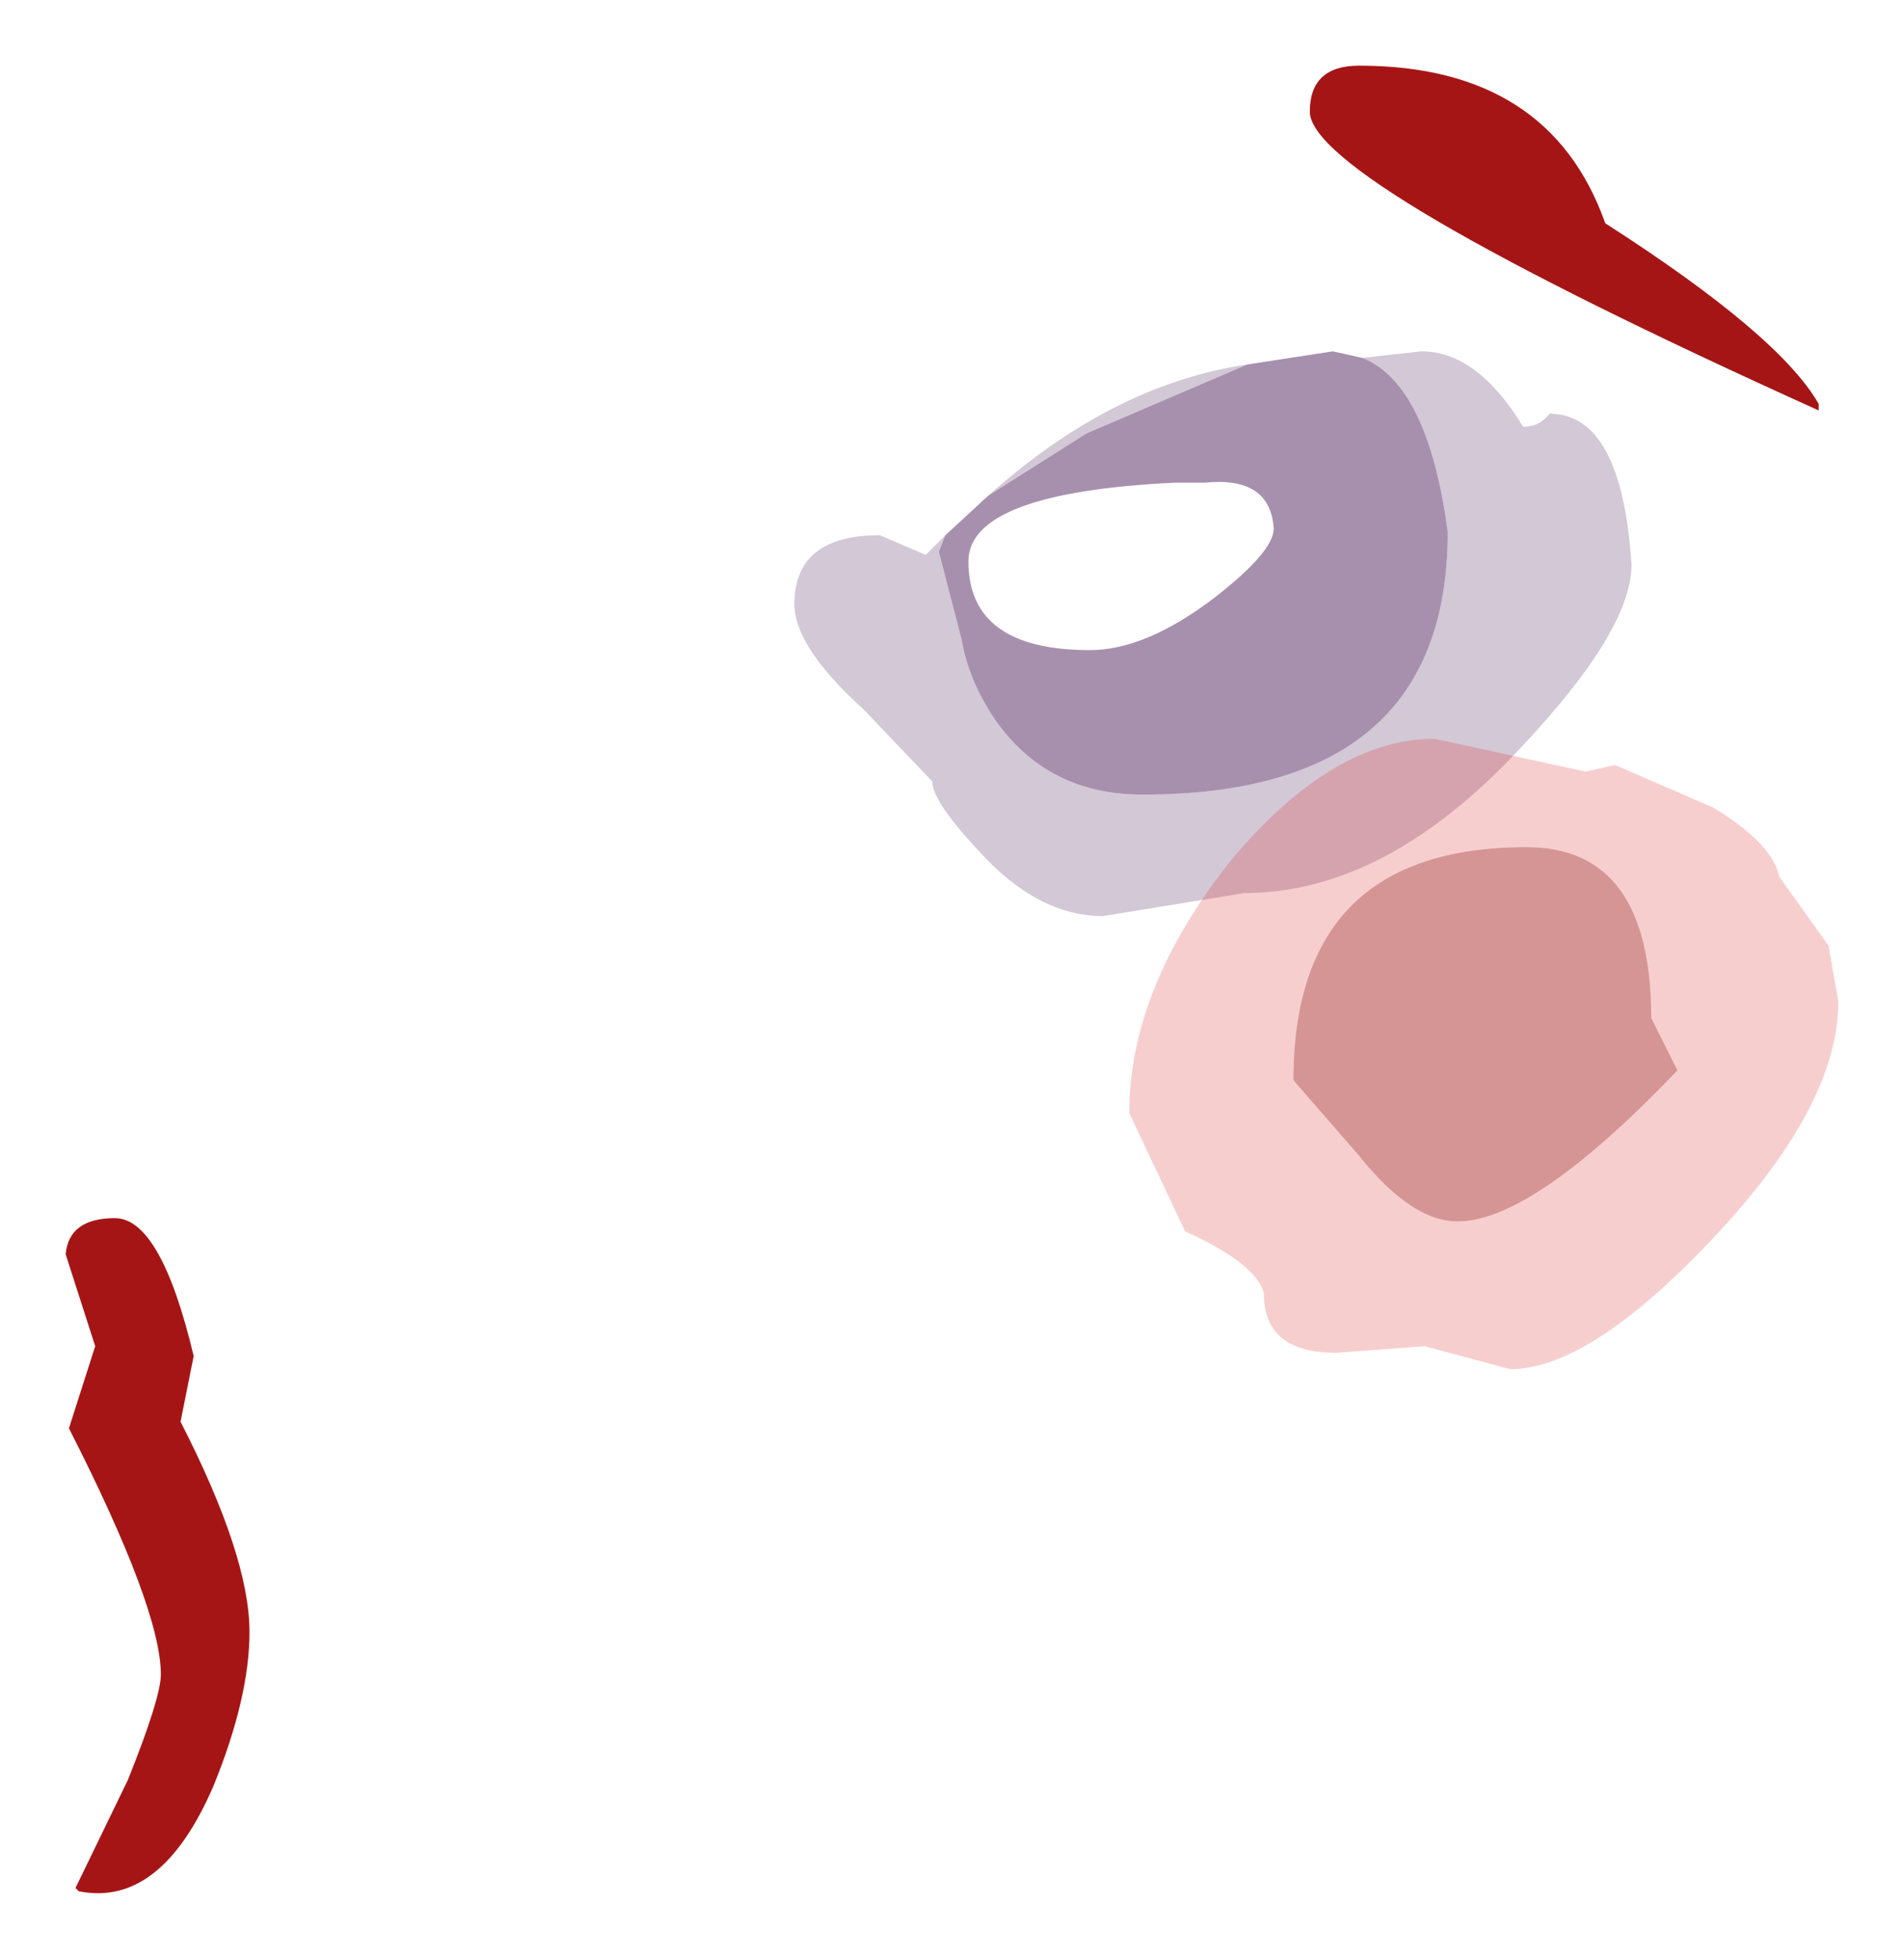 <?xml version="1.0" encoding="UTF-8" standalone="no"?>
<svg xmlns:xlink="http://www.w3.org/1999/xlink" height="29.85px" width="29px" xmlns="http://www.w3.org/2000/svg">
  <g transform="matrix(1.0, 0.0, 0.0, 1.0, 4.35, 23.8)">
    <path d="M14.65 -18.25 L12.2 -17.2 10.7 -16.25 Q12.6 -17.95 14.65 -18.25 M10.05 -15.65 L9.95 -15.4 10.3 -14.05 Q10.4 -13.45 10.8 -12.85 11.6 -11.7 13.05 -11.7 17.7 -11.7 17.7 -15.7 17.4 -17.95 16.4 -18.35 L17.3 -18.45 Q18.15 -18.45 18.85 -17.3 19.1 -17.3 19.25 -17.5 20.35 -17.5 20.5 -15.2 20.5 -14.2 18.8 -12.4 16.75 -10.2 14.6 -10.2 L12.45 -9.85 Q11.45 -9.85 10.55 -10.85 9.85 -11.6 9.85 -11.9 L8.8 -13.0 Q7.75 -13.95 7.75 -14.6 7.75 -15.65 9.05 -15.65 L9.75 -15.35 10.05 -15.65" fill="#3c0b4a" fill-opacity="0.224" fill-rule="evenodd" stroke="none"/>
    <path d="M15.05 -15.75 Q15.0 -16.55 14.0 -16.45 L13.55 -16.45 Q10.4 -16.3 10.4 -15.25 10.4 -13.9 12.25 -13.9 13.1 -13.9 14.15 -14.7 15.05 -15.4 15.05 -15.75 M10.7 -16.25 L12.2 -17.2 14.65 -18.25 15.95 -18.45 16.4 -18.35 Q17.4 -17.95 17.7 -15.7 17.7 -11.7 13.05 -11.7 11.6 -11.7 10.8 -12.85 10.4 -13.45 10.3 -14.05 L9.95 -15.4 10.05 -15.65 10.7 -16.25" fill="#3c0b4a" fill-opacity="0.451" fill-rule="evenodd" stroke="none"/>
    <path d="M16.35 -22.8 Q19.25 -22.8 20.1 -20.4 22.75 -18.7 23.35 -17.65 L23.35 -17.55 Q15.6 -21.05 15.6 -22.1 15.6 -22.8 16.35 -22.8 M-1.4 -3.15 L-1.6 -2.15 Q-0.55 -0.1 -0.55 1.05 -0.55 2.05 -1.1 3.4 -1.9 5.25 -3.15 5.0 L-3.2 4.95 -2.4 3.3 Q-1.9 2.05 -1.9 1.7 -1.9 0.7 -3.3 -2.05 L-2.9 -3.3 -3.35 -4.7 Q-3.3 -5.25 -2.6 -5.25 -1.9 -5.25 -1.4 -3.15" fill="#a61515" fill-rule="evenodd" stroke="none"/>
    <path d="M15.35 -7.35 L16.35 -6.2 Q17.15 -5.2 17.85 -5.2 19.0 -5.2 21.2 -7.5 L20.8 -8.3 Q20.8 -10.9 18.9 -10.9 15.35 -10.9 15.35 -7.35 M14.4 -10.7 Q15.95 -12.55 17.5 -12.55 L19.8 -12.05 20.25 -12.15 21.75 -11.5 Q22.65 -10.95 22.75 -10.45 L23.5 -9.4 23.65 -8.55 Q23.65 -6.95 21.7 -4.9 19.85 -2.95 18.65 -2.95 L17.35 -3.3 16.0 -3.2 Q14.9 -3.2 14.9 -4.1 14.8 -4.55 13.7 -5.05 L12.85 -6.85 Q12.85 -8.75 14.4 -10.7" fill="#db2424" fill-opacity="0.224" fill-rule="evenodd" stroke="none"/>
    <path d="M15.35 -7.35 Q15.35 -10.9 18.9 -10.9 20.8 -10.9 20.8 -8.3 L21.2 -7.5 Q19.0 -5.2 17.85 -5.2 17.15 -5.2 16.35 -6.2 L15.35 -7.35" fill="#a51616" fill-opacity="0.451" fill-rule="evenodd" stroke="none"/>
  </g>
</svg>